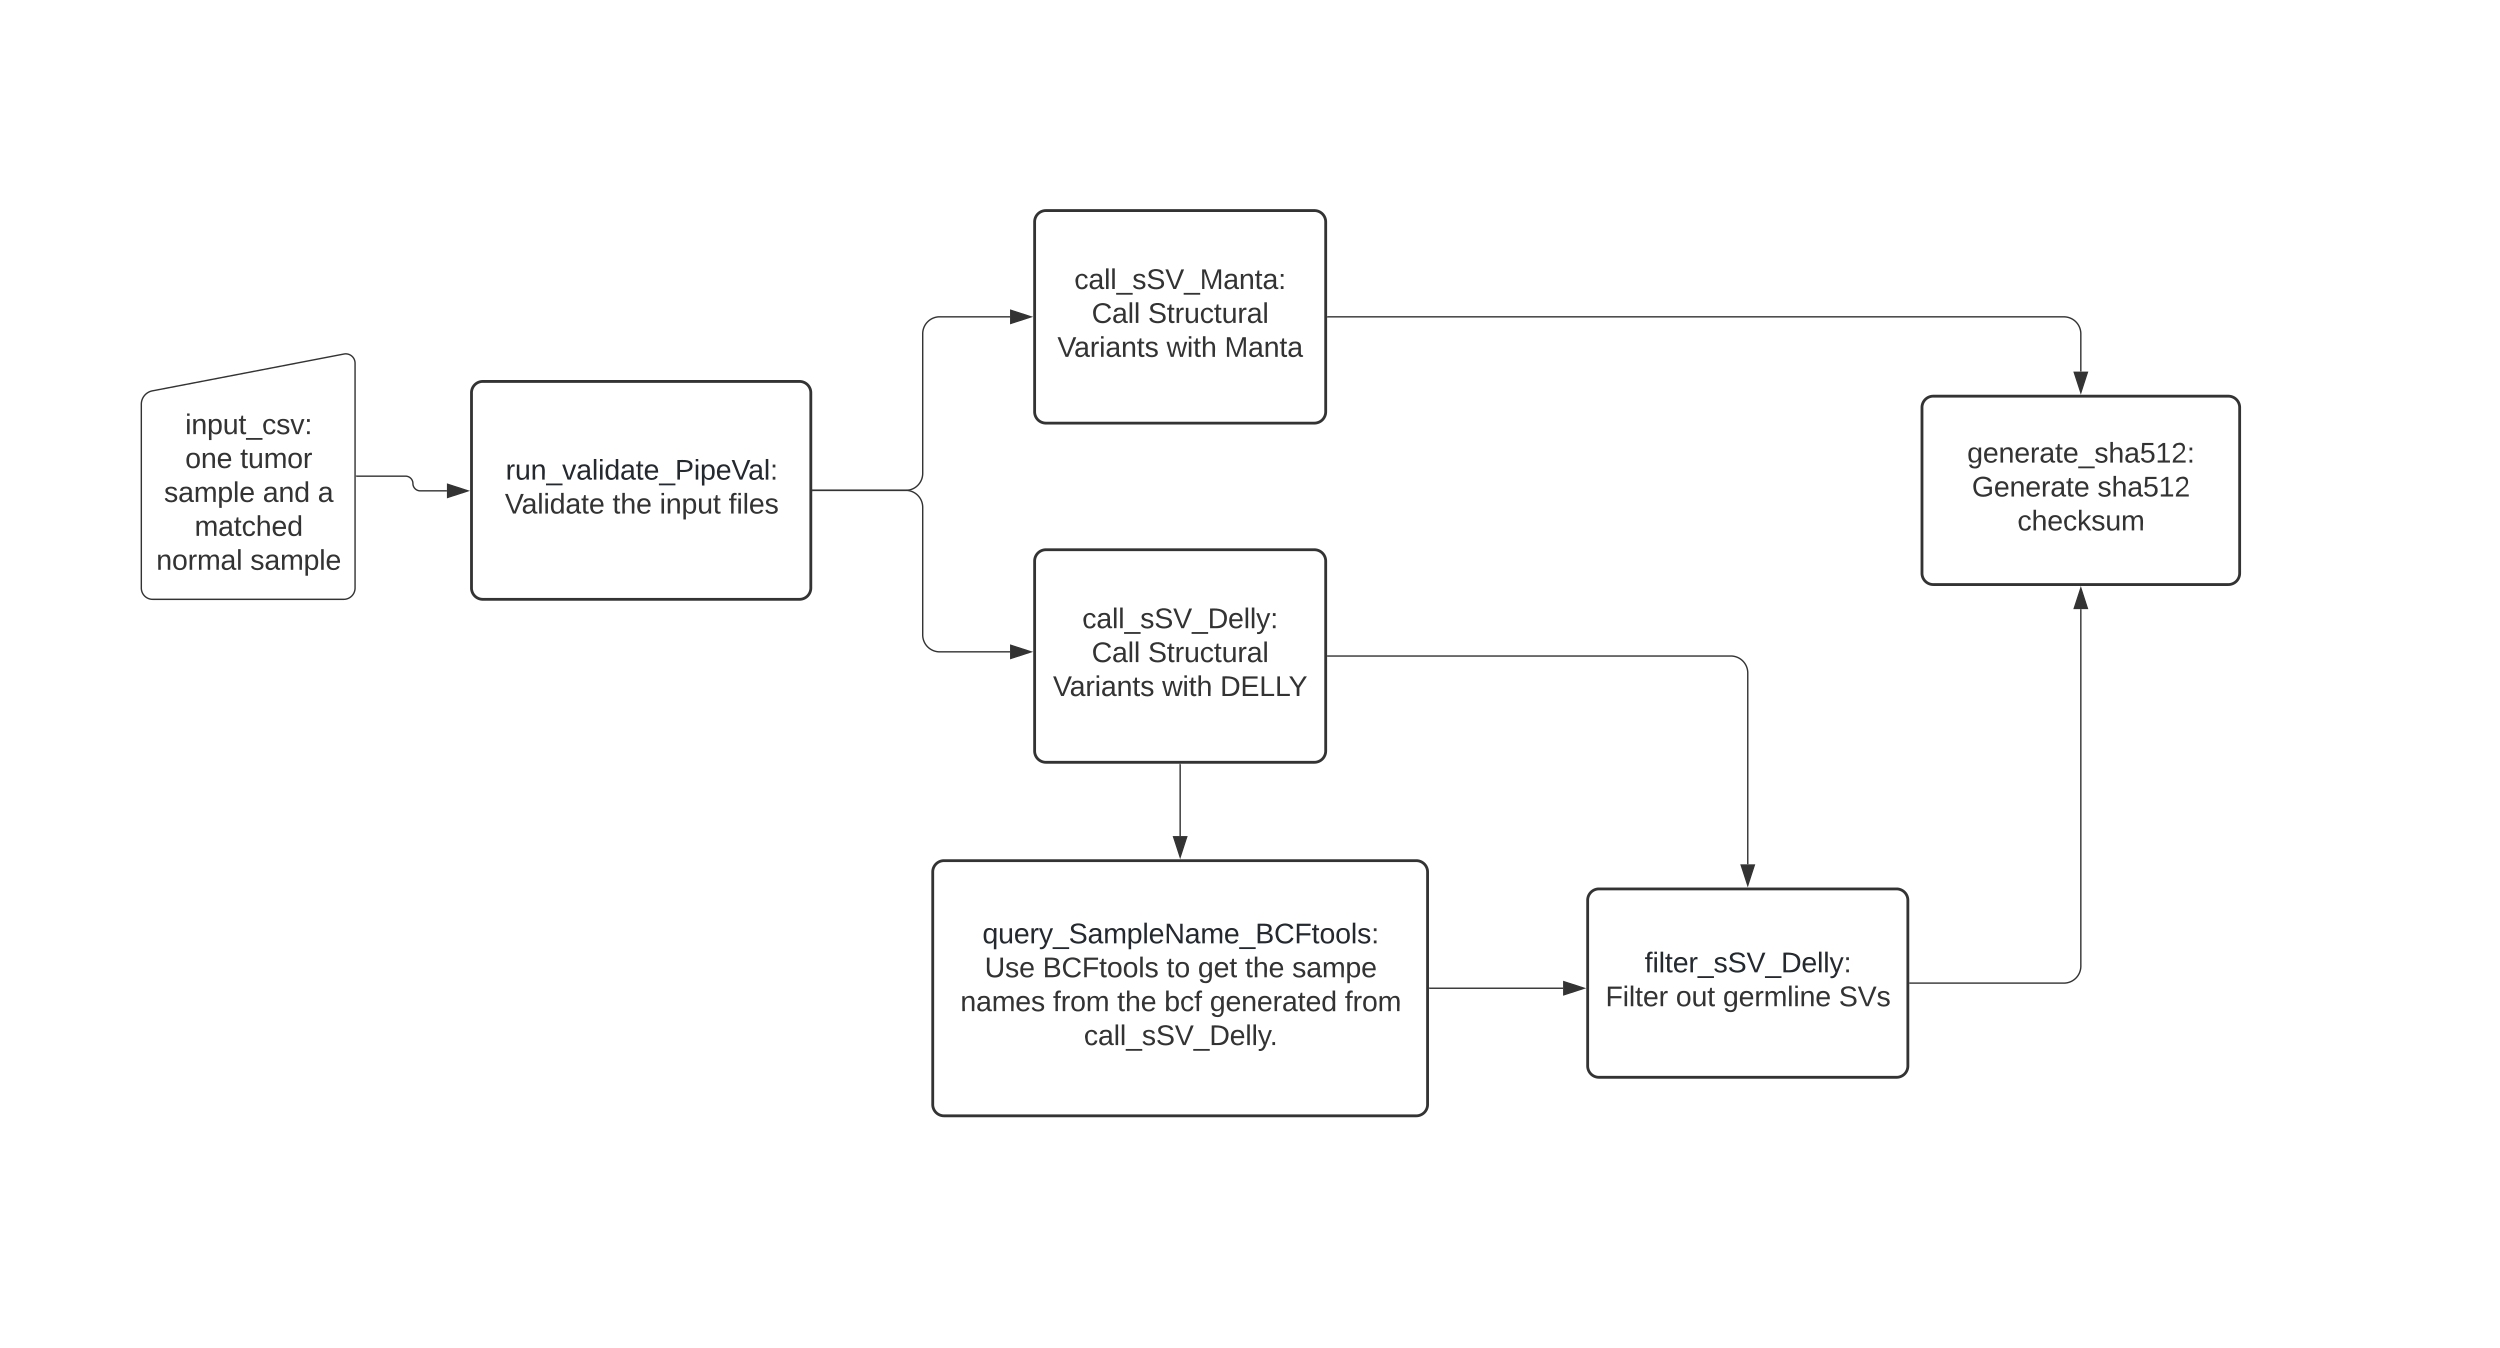 <svg xmlns="http://www.w3.org/2000/svg" xmlns:xlink="http://www.w3.org/1999/xlink" xmlns:lucid="lucid" width="1769" height="954"><g transform="translate(0 -191)" lucid:page-tab-id="0_0"><path d="M0 0h2320v1360H0z" fill="#fff"/><path d="M333.63 468.9a8 8 0 0 1 8-8h224.1a8 8 0 0 1 8 8v138.18a8 8 0 0 1-8 8h-224.1a8 8 0 0 1-8-8z" stroke="#333" stroke-width="2" fill="#fff"/><use xlink:href="#a" transform="matrix(1,0,0,1,338.625,465.885) translate(19.167 64.5)"/><use xlink:href="#b" transform="matrix(1,0,0,1,338.625,465.885) translate(18.611 88.5)"/><use xlink:href="#c" transform="matrix(1,0,0,1,338.625,465.885) translate(94.778 88.5)"/><use xlink:href="#d" transform="matrix(1,0,0,1,338.625,465.885) translate(128.111 88.5)"/><use xlink:href="#e" transform="matrix(1,0,0,1,338.625,465.885) translate(176.944 88.5)"/><path d="M732.1 588a8 8 0 0 1 8-8h189.96a8 8 0 0 1 8 8v134.4a8 8 0 0 1-8 8H740.1a8 8 0 0 1-8-8z" stroke="#333" stroke-width="2" fill="#fff"/><use xlink:href="#f" transform="matrix(1,0,0,1,737.09,585) translate(28.694 50.5)"/><use xlink:href="#g" transform="matrix(1,0,0,1,737.09,585) translate(35.389 74.5)"/><use xlink:href="#h" transform="matrix(1,0,0,1,737.09,585) translate(75.222 74.5)"/><use xlink:href="#i" transform="matrix(1,0,0,1,737.09,585) translate(7.972 98.5)"/><use xlink:href="#j" transform="matrix(1,0,0,1,737.09,585) translate(85.25 98.5)"/><use xlink:href="#k" transform="matrix(1,0,0,1,737.09,585) translate(126.25 98.5)"/><path d="M100 477.06a9.68 9.68 0 0 1 7.86-9.5l135.52-26.05a6.6 6.6 0 0 1 7.86 6.5v159.08a8 8 0 0 1-8 8H108a8 8 0 0 1-8-8z" stroke="#333" fill="#fff"/><use xlink:href="#l" transform="matrix(1,0,0,1,105,474.179) translate(26.028 24)"/><use xlink:href="#m" transform="matrix(1,0,0,1,105,474.179) translate(26.056 48)"/><use xlink:href="#n" transform="matrix(1,0,0,1,105,474.179) translate(64.944 48)"/><use xlink:href="#o" transform="matrix(1,0,0,1,105,474.179) translate(11.056 72)"/><use xlink:href="#p" transform="matrix(1,0,0,1,105,474.179) translate(80.944 72)"/><use xlink:href="#q" transform="matrix(1,0,0,1,105,474.179) translate(119.833 72)"/><use xlink:href="#r" transform="matrix(1,0,0,1,105,474.179) translate(32.694 96)"/><use xlink:href="#s" transform="matrix(1,0,0,1,105,474.179) translate(5.583 120)"/><use xlink:href="#t" transform="matrix(1,0,0,1,105,474.179) translate(72.083 120)"/><path d="M252.24 527.93h34.74a5.2 5.2 0 0 1 5.2 5.2 5.2 5.2 0 0 0 5.2 5.2h18.86" stroke="#333" fill="none"/><path d="M252.25 528.43h-.5v-1h.5z" stroke="#333" stroke-width=".05" fill="#333"/><path d="M331 538.33l-14.26 4.63v-9.27z" stroke="#333" fill="#333"/><path d="M660 808a8 8 0 0 1 8-8h334.15a8 8 0 0 1 8 8v164.56a8 8 0 0 1-8 8H668a8 8 0 0 1-8-8z" stroke="#333" stroke-width="2" fill="#fff"/><use xlink:href="#u" transform="matrix(1,0,0,1,665,805) translate(30.167 53.5)"/><use xlink:href="#v" transform="matrix(1,0,0,1,665,805) translate(31.75 77.5)"/><use xlink:href="#w" transform="matrix(1,0,0,1,665,805) translate(72.806 77.5)"/><use xlink:href="#x" transform="matrix(1,0,0,1,665,805) translate(160.417 77.5)"/><use xlink:href="#y" transform="matrix(1,0,0,1,665,805) translate(182.639 77.5)"/><use xlink:href="#c" transform="matrix(1,0,0,1,665,805) translate(215.972 77.5)"/><use xlink:href="#z" transform="matrix(1,0,0,1,665,805) translate(249.306 77.5)"/><use xlink:href="#A" transform="matrix(1,0,0,1,665,805) translate(14.556 101.5)"/><use xlink:href="#B" transform="matrix(1,0,0,1,665,805) translate(80.056 101.5)"/><use xlink:href="#c" transform="matrix(1,0,0,1,665,805) translate(125.5 101.5)"/><use xlink:href="#C" transform="matrix(1,0,0,1,665,805) translate(158.833 101.5)"/><use xlink:href="#D" transform="matrix(1,0,0,1,665,805) translate(191.056 101.5)"/><use xlink:href="#E" transform="matrix(1,0,0,1,665,805) translate(286.556 101.5)"/><use xlink:href="#F" transform="matrix(1,0,0,1,665,805) translate(101.944 125.5)"/><path d="M1123.43 828a8 8 0 0 1 8-8H1342a8 8 0 0 1 8 8v117.3a8 8 0 0 1-8 8h-210.57a8 8 0 0 1-8-8z" stroke="#333" stroke-width="2" fill="#fff"/><g><use xlink:href="#G" transform="matrix(1,0,0,1,1128.433,825) translate(35.333 54)"/><use xlink:href="#H" transform="matrix(1,0,0,1,1128.433,825) translate(7.611 78)"/><use xlink:href="#I" transform="matrix(1,0,0,1,1128.433,825) translate(57.389 78)"/><use xlink:href="#J" transform="matrix(1,0,0,1,1128.433,825) translate(90.722 78)"/><use xlink:href="#K" transform="matrix(1,0,0,1,1128.433,825) translate(172.722 78)"/></g><path d="M1360 479.33a8 8 0 0 1 8-8h208.78a8 8 0 0 1 8 8v117.3a8 8 0 0 1-8 8H1368a8 8 0 0 1-8-8z" stroke="#333" stroke-width="2" fill="#fff"/><g><use xlink:href="#L" transform="matrix(1,0,0,1,1365,476.327) translate(26.972 42)"/><use xlink:href="#M" transform="matrix(1,0,0,1,1365,476.327) translate(30.306 66)"/><use xlink:href="#N" transform="matrix(1,0,0,1,1365,476.327) translate(119.139 66)"/><use xlink:href="#O" transform="matrix(1,0,0,1,1365,476.327) translate(62.528 90)"/></g><path d="M575.23 537.98h65.68a12 12 0 0 1 12 12v90.27a12 12 0 0 0 12 12h49.8" stroke="#333" fill="none"/><path d="M575.24 538.48h-.5v-1h.5z" stroke="#333" stroke-width=".05" fill="#333"/><path d="M729.47 652.25l-14.26 4.64v-9.28z" stroke="#333" fill="#333"/><path d="M835.08 731.9v50.72" stroke="#333" fill="none"/><path d="M835.58 731.9h-1v-.5h1z" stroke="#333" stroke-width=".05" fill="#333"/><path d="M835.08 797.38l-4.64-14.26h9.27z" stroke="#333" fill="#333"/><path d="M939.56 655.2h285.16a12 12 0 0 1 12 12V802.6" stroke="#333" fill="none"/><path d="M939.57 655.7h-.5v-1h.5z" stroke="#333" stroke-width=".05" fill="#333"/><path d="M1236.72 817.38l-4.64-14.26h9.27z" stroke="#333" fill="#333"/><path d="M732.1 348a8 8 0 0 1 8-8h189.96a8 8 0 0 1 8 8v134.4a8 8 0 0 1-8 8H740.1a8 8 0 0 1-8-8z" stroke="#333" stroke-width="2" fill="#fff"/><g><use xlink:href="#P" transform="matrix(1,0,0,1,737.09,345) translate(23.083 50.5)"/><use xlink:href="#g" transform="matrix(1,0,0,1,737.09,345) translate(35.389 74.5)"/><use xlink:href="#h" transform="matrix(1,0,0,1,737.09,345) translate(75.222 74.5)"/><use xlink:href="#i" transform="matrix(1,0,0,1,737.09,345) translate(11.111 98.5)"/><use xlink:href="#j" transform="matrix(1,0,0,1,737.09,345) translate(88.389 98.5)"/><use xlink:href="#Q" transform="matrix(1,0,0,1,737.09,345) translate(129.389 98.5)"/></g><path d="M575.23 537.98h65.68a12 12 0 0 0 12-12v-98.8a12 12 0 0 1 12-12h49.8" stroke="#333" fill="none"/><path d="M575.24 538.48h-.5v-1h.5z" stroke="#333" stroke-width=".05" fill="#333"/><path d="M729.47 415.2l-14.26 4.63v-9.27z" stroke="#333" fill="#333"/><path d="M1011.65 890.28h94.4" stroke="#333" fill="none"/><path d="M1011.66 890.78h-.5v-1h.5z" stroke="#333" stroke-width=".05" fill="#333"/><path d="M1120.82 890.28l-14.27 4.63v-9.26z" stroke="#333" fill="#333"/><path d="M1351.5 886.65h108.9a12 12 0 0 0 12-12V622.02" stroke="#333" fill="none"/><path d="M1351.5 887.15h-.5v-1h.5z" stroke="#333" stroke-width=".05" fill="#333"/><path d="M1472.4 607.25l4.62 14.27h-9.27z" stroke="#333" fill="#333"/><path d="M939.56 415.2h520.83a12 12 0 0 1 12 12v26.74" stroke="#333" fill="none"/><path d="M939.57 415.7h-.5v-1h.5z" stroke="#333" stroke-width=".05" fill="#333"/><path d="M1472.4 468.7l-4.65-14.26h9.27z" stroke="#333" fill="#333"/><defs><path fill="#24292f" d="M114-163C36-179 61-72 57 0H25l-1-190h30c1 12-1 29 2 39 6-27 23-49 58-41v29" id="R"/><path fill="#24292f" d="M84 4C-5 8 30-112 23-190h32v120c0 31 7 50 39 49 72-2 45-101 50-169h31l1 190h-30c-1-10 1-25-2-33-11 22-28 36-60 37" id="S"/><path fill="#24292f" d="M117-194c89-4 53 116 60 194h-32v-121c0-31-8-49-39-48C34-167 62-67 57 0H25l-1-190h30c1 10-1 24 2 32 11-22 29-35 61-36" id="T"/><path fill="#24292f" d="M-5 72V49h209v23H-5" id="U"/><path fill="#24292f" d="M108 0H70L1-190h34L89-25l56-165h34" id="V"/><path fill="#24292f" d="M141-36C126-15 110 5 73 4 37 3 15-17 15-53c-1-64 63-63 125-63 3-35-9-54-41-54-24 1-41 7-42 31l-33-3c5-37 33-52 76-52 45 0 72 20 72 64v82c-1 20 7 32 28 27v20c-31 9-61-2-59-35zM48-53c0 20 12 33 32 33 41-3 63-29 60-74-43 2-92-5-92 41" id="W"/><path fill="#24292f" d="M24 0v-261h32V0H24" id="X"/><path fill="#24292f" d="M24-231v-30h32v30H24zM24 0v-190h32V0H24" id="Y"/><path fill="#24292f" d="M85-194c31 0 48 13 60 33l-1-100h32l1 261h-30c-2-10 0-23-3-31C134-8 116 4 85 4 32 4 16-35 15-94c0-66 23-100 70-100zm9 24c-40 0-46 34-46 75 0 40 6 74 45 74 42 0 51-32 51-76 0-42-9-74-50-73" id="Z"/><path fill="#24292f" d="M59-47c-2 24 18 29 38 22v24C64 9 27 4 27-40v-127H5v-23h24l9-43h21v43h35v23H59v120" id="aa"/><path fill="#24292f" d="M100-194c63 0 86 42 84 106H49c0 40 14 67 53 68 26 1 43-12 49-29l28 8c-11 28-37 45-77 45C44 4 14-33 15-96c1-61 26-98 85-98zm52 81c6-60-76-77-97-28-3 7-6 17-6 28h103" id="ab"/><path fill="#24292f" d="M30-248c87 1 191-15 191 75 0 78-77 80-158 76V0H30v-248zm33 125c57 0 124 11 124-50 0-59-68-47-124-48v98" id="ac"/><path fill="#24292f" d="M115-194c55 1 70 41 70 98S169 2 115 4C84 4 66-9 55-30l1 105H24l-1-265h31l2 30c10-21 28-34 59-34zm-8 174c40 0 45-34 45-75s-6-73-45-74c-42 0-51 32-51 76 0 43 10 73 51 73" id="ad"/><path fill="#24292f" d="M137 0h-34L2-248h35l83 218 83-218h36" id="ae"/><path fill="#333" d="M33-154v-36h34v36H33zM33 0v-36h34V0H33" id="af"/><g id="a"><use transform="matrix(0.056,0,0,0.056,0,0)" xlink:href="#R"/><use transform="matrix(0.056,0,0,0.056,6.611,0)" xlink:href="#S"/><use transform="matrix(0.056,0,0,0.056,17.722,0)" xlink:href="#T"/><use transform="matrix(0.056,0,0,0.056,28.833,0)" xlink:href="#U"/><use transform="matrix(0.056,0,0,0.056,39.944,0)" xlink:href="#V"/><use transform="matrix(0.056,0,0,0.056,49.944,0)" xlink:href="#W"/><use transform="matrix(0.056,0,0,0.056,61.056,0)" xlink:href="#X"/><use transform="matrix(0.056,0,0,0.056,65.444,0)" xlink:href="#Y"/><use transform="matrix(0.056,0,0,0.056,69.833,0)" xlink:href="#Z"/><use transform="matrix(0.056,0,0,0.056,80.944,0)" xlink:href="#W"/><use transform="matrix(0.056,0,0,0.056,92.056,0)" xlink:href="#aa"/><use transform="matrix(0.056,0,0,0.056,97.611,0)" xlink:href="#ab"/><use transform="matrix(0.056,0,0,0.056,108.722,0)" xlink:href="#U"/><use transform="matrix(0.056,0,0,0.056,119.833,0)" xlink:href="#ac"/><use transform="matrix(0.056,0,0,0.056,133.167,0)" xlink:href="#Y"/><use transform="matrix(0.056,0,0,0.056,137.556,0)" xlink:href="#ad"/><use transform="matrix(0.056,0,0,0.056,148.667,0)" xlink:href="#ab"/><use transform="matrix(0.056,0,0,0.056,159.778,0)" xlink:href="#ae"/><use transform="matrix(0.056,0,0,0.056,171.611,0)" xlink:href="#W"/><use transform="matrix(0.056,0,0,0.056,182.722,0)" xlink:href="#X"/><use transform="matrix(0.056,0,0,0.056,187.111,0)" xlink:href="#af"/></g><path fill="#333" d="M137 0h-34L2-248h35l83 218 83-218h36" id="ag"/><path fill="#333" d="M141-36C126-15 110 5 73 4 37 3 15-17 15-53c-1-64 63-63 125-63 3-35-9-54-41-54-24 1-41 7-42 31l-33-3c5-37 33-52 76-52 45 0 72 20 72 64v82c-1 20 7 32 28 27v20c-31 9-61-2-59-35zM48-53c0 20 12 33 32 33 41-3 63-29 60-74-43 2-92-5-92 41" id="ah"/><path fill="#333" d="M24 0v-261h32V0H24" id="ai"/><path fill="#333" d="M24-231v-30h32v30H24zM24 0v-190h32V0H24" id="aj"/><path fill="#333" d="M85-194c31 0 48 13 60 33l-1-100h32l1 261h-30c-2-10 0-23-3-31C134-8 116 4 85 4 32 4 16-35 15-94c0-66 23-100 70-100zm9 24c-40 0-46 34-46 75 0 40 6 74 45 74 42 0 51-32 51-76 0-42-9-74-50-73" id="ak"/><path fill="#333" d="M59-47c-2 24 18 29 38 22v24C64 9 27 4 27-40v-127H5v-23h24l9-43h21v43h35v23H59v120" id="al"/><path fill="#333" d="M100-194c63 0 86 42 84 106H49c0 40 14 67 53 68 26 1 43-12 49-29l28 8c-11 28-37 45-77 45C44 4 14-33 15-96c1-61 26-98 85-98zm52 81c6-60-76-77-97-28-3 7-6 17-6 28h103" id="am"/><g id="b"><use transform="matrix(0.056,0,0,0.056,0,0)" xlink:href="#ag"/><use transform="matrix(0.056,0,0,0.056,11.833,0)" xlink:href="#ah"/><use transform="matrix(0.056,0,0,0.056,22.944,0)" xlink:href="#ai"/><use transform="matrix(0.056,0,0,0.056,27.333,0)" xlink:href="#aj"/><use transform="matrix(0.056,0,0,0.056,31.722,0)" xlink:href="#ak"/><use transform="matrix(0.056,0,0,0.056,42.833,0)" xlink:href="#ah"/><use transform="matrix(0.056,0,0,0.056,53.944,0)" xlink:href="#al"/><use transform="matrix(0.056,0,0,0.056,59.5,0)" xlink:href="#am"/></g><path fill="#333" d="M106-169C34-169 62-67 57 0H25v-261h32l-1 103c12-21 28-36 61-36 89 0 53 116 60 194h-32v-121c2-32-8-49-39-48" id="an"/><g id="c"><use transform="matrix(0.056,0,0,0.056,0,0)" xlink:href="#al"/><use transform="matrix(0.056,0,0,0.056,5.556,0)" xlink:href="#an"/><use transform="matrix(0.056,0,0,0.056,16.667,0)" xlink:href="#am"/></g><path fill="#333" d="M117-194c89-4 53 116 60 194h-32v-121c0-31-8-49-39-48C34-167 62-67 57 0H25l-1-190h30c1 10-1 24 2 32 11-22 29-35 61-36" id="ao"/><path fill="#333" d="M115-194c55 1 70 41 70 98S169 2 115 4C84 4 66-9 55-30l1 105H24l-1-265h31l2 30c10-21 28-34 59-34zm-8 174c40 0 45-34 45-75s-6-73-45-74c-42 0-51 32-51 76 0 43 10 73 51 73" id="ap"/><path fill="#333" d="M84 4C-5 8 30-112 23-190h32v120c0 31 7 50 39 49 72-2 45-101 50-169h31l1 190h-30c-1-10 1-25-2-33-11 22-28 36-60 37" id="aq"/><g id="d"><use transform="matrix(0.056,0,0,0.056,0,0)" xlink:href="#aj"/><use transform="matrix(0.056,0,0,0.056,4.389,0)" xlink:href="#ao"/><use transform="matrix(0.056,0,0,0.056,15.5,0)" xlink:href="#ap"/><use transform="matrix(0.056,0,0,0.056,26.611,0)" xlink:href="#aq"/><use transform="matrix(0.056,0,0,0.056,37.722,0)" xlink:href="#al"/></g><path fill="#333" d="M101-234c-31-9-42 10-38 44h38v23H63V0H32v-167H5v-23h27c-7-52 17-82 69-68v24" id="ar"/><path fill="#333" d="M135-143c-3-34-86-38-87 0 15 53 115 12 119 90S17 21 10-45l28-5c4 36 97 45 98 0-10-56-113-15-118-90-4-57 82-63 122-42 12 7 21 19 24 35" id="as"/><g id="e"><use transform="matrix(0.056,0,0,0.056,0,0)" xlink:href="#ar"/><use transform="matrix(0.056,0,0,0.056,5.556,0)" xlink:href="#aj"/><use transform="matrix(0.056,0,0,0.056,9.944,0)" xlink:href="#ai"/><use transform="matrix(0.056,0,0,0.056,14.333,0)" xlink:href="#am"/><use transform="matrix(0.056,0,0,0.056,25.444,0)" xlink:href="#as"/></g><path fill="#333" d="M96-169c-40 0-48 33-48 73s9 75 48 75c24 0 41-14 43-38l32 2c-6 37-31 61-74 61-59 0-76-41-82-99-10-93 101-131 147-64 4 7 5 14 7 22l-32 3c-4-21-16-35-41-35" id="at"/><path fill="#333" d="M-5 72V49h209v23H-5" id="au"/><path fill="#333" d="M185-189c-5-48-123-54-124 2 14 75 158 14 163 119 3 78-121 87-175 55-17-10-28-26-33-46l33-7c5 56 141 63 141-1 0-78-155-14-162-118-5-82 145-84 179-34 5 7 8 16 11 25" id="av"/><path fill="#333" d="M30-248c118-7 216 8 213 122C240-48 200 0 122 0H30v-248zM63-27c89 8 146-16 146-99s-60-101-146-95v194" id="aw"/><path fill="#333" d="M179-190L93 31C79 59 56 82 12 73V49c39 6 53-20 64-50L1-190h34L92-34l54-156h33" id="ax"/><g id="f"><use transform="matrix(0.056,0,0,0.056,0,0)" xlink:href="#at"/><use transform="matrix(0.056,0,0,0.056,10,0)" xlink:href="#ah"/><use transform="matrix(0.056,0,0,0.056,21.111,0)" xlink:href="#ai"/><use transform="matrix(0.056,0,0,0.056,25.5,0)" xlink:href="#ai"/><use transform="matrix(0.056,0,0,0.056,29.889,0)" xlink:href="#au"/><use transform="matrix(0.056,0,0,0.056,41,0)" xlink:href="#as"/><use transform="matrix(0.056,0,0,0.056,51,0)" xlink:href="#av"/><use transform="matrix(0.056,0,0,0.056,64.333,0)" xlink:href="#ag"/><use transform="matrix(0.056,0,0,0.056,77.667,0)" xlink:href="#au"/><use transform="matrix(0.056,0,0,0.056,88.778,0)" xlink:href="#aw"/><use transform="matrix(0.056,0,0,0.056,103.167,0)" xlink:href="#am"/><use transform="matrix(0.056,0,0,0.056,114.278,0)" xlink:href="#ai"/><use transform="matrix(0.056,0,0,0.056,118.667,0)" xlink:href="#ai"/><use transform="matrix(0.056,0,0,0.056,123.056,0)" xlink:href="#ax"/><use transform="matrix(0.056,0,0,0.056,133.056,0)" xlink:href="#af"/></g><path fill="#333" d="M212-179c-10-28-35-45-73-45-59 0-87 40-87 99 0 60 29 101 89 101 43 0 62-24 78-52l27 14C228-24 195 4 139 4 59 4 22-46 18-125c-6-104 99-153 187-111 19 9 31 26 39 46" id="ay"/><g id="g"><use transform="matrix(0.056,0,0,0.056,0,0)" xlink:href="#ay"/><use transform="matrix(0.056,0,0,0.056,14.389,0)" xlink:href="#ah"/><use transform="matrix(0.056,0,0,0.056,25.5,0)" xlink:href="#ai"/><use transform="matrix(0.056,0,0,0.056,29.889,0)" xlink:href="#ai"/></g><path fill="#333" d="M114-163C36-179 61-72 57 0H25l-1-190h30c1 12-1 29 2 39 6-27 23-49 58-41v29" id="az"/><g id="h"><use transform="matrix(0.056,0,0,0.056,0,0)" xlink:href="#av"/><use transform="matrix(0.056,0,0,0.056,13.333,0)" xlink:href="#al"/><use transform="matrix(0.056,0,0,0.056,18.889,0)" xlink:href="#az"/><use transform="matrix(0.056,0,0,0.056,25.5,0)" xlink:href="#aq"/><use transform="matrix(0.056,0,0,0.056,36.611,0)" xlink:href="#at"/><use transform="matrix(0.056,0,0,0.056,46.611,0)" xlink:href="#al"/><use transform="matrix(0.056,0,0,0.056,52.167,0)" xlink:href="#aq"/><use transform="matrix(0.056,0,0,0.056,63.278,0)" xlink:href="#az"/><use transform="matrix(0.056,0,0,0.056,69.889,0)" xlink:href="#ah"/><use transform="matrix(0.056,0,0,0.056,81,0)" xlink:href="#ai"/></g><g id="i"><use transform="matrix(0.056,0,0,0.056,0,0)" xlink:href="#ag"/><use transform="matrix(0.056,0,0,0.056,11.833,0)" xlink:href="#ah"/><use transform="matrix(0.056,0,0,0.056,22.944,0)" xlink:href="#az"/><use transform="matrix(0.056,0,0,0.056,29.556,0)" xlink:href="#aj"/><use transform="matrix(0.056,0,0,0.056,33.944,0)" xlink:href="#ah"/><use transform="matrix(0.056,0,0,0.056,45.056,0)" xlink:href="#ao"/><use transform="matrix(0.056,0,0,0.056,56.167,0)" xlink:href="#al"/><use transform="matrix(0.056,0,0,0.056,61.722,0)" xlink:href="#as"/></g><path fill="#333" d="M206 0h-36l-40-164L89 0H53L-1-190h32L70-26l43-164h34l41 164 42-164h31" id="aA"/><g id="j"><use transform="matrix(0.056,0,0,0.056,0,0)" xlink:href="#aA"/><use transform="matrix(0.056,0,0,0.056,14.389,0)" xlink:href="#aj"/><use transform="matrix(0.056,0,0,0.056,18.778,0)" xlink:href="#al"/><use transform="matrix(0.056,0,0,0.056,24.333,0)" xlink:href="#an"/></g><path fill="#333" d="M30 0v-248h187v28H63v79h144v27H63v87h162V0H30" id="aB"/><path fill="#333" d="M30 0v-248h33v221h125V0H30" id="aC"/><path fill="#333" d="M137-103V0h-34v-103L8-248h37l75 118 75-118h37" id="aD"/><g id="k"><use transform="matrix(0.056,0,0,0.056,0,0)" xlink:href="#aw"/><use transform="matrix(0.056,0,0,0.056,14.389,0)" xlink:href="#aB"/><use transform="matrix(0.056,0,0,0.056,27.722,0)" xlink:href="#aC"/><use transform="matrix(0.056,0,0,0.056,38.833,0)" xlink:href="#aC"/><use transform="matrix(0.056,0,0,0.056,48.444,0)" xlink:href="#aD"/></g><path fill="#333" d="M108 0H70L1-190h34L89-25l56-165h34" id="aE"/><g id="l"><use transform="matrix(0.056,0,0,0.056,0,0)" xlink:href="#aj"/><use transform="matrix(0.056,0,0,0.056,4.389,0)" xlink:href="#ao"/><use transform="matrix(0.056,0,0,0.056,15.5,0)" xlink:href="#ap"/><use transform="matrix(0.056,0,0,0.056,26.611,0)" xlink:href="#aq"/><use transform="matrix(0.056,0,0,0.056,37.722,0)" xlink:href="#al"/><use transform="matrix(0.056,0,0,0.056,43.278,0)" xlink:href="#au"/><use transform="matrix(0.056,0,0,0.056,54.389,0)" xlink:href="#at"/><use transform="matrix(0.056,0,0,0.056,64.389,0)" xlink:href="#as"/><use transform="matrix(0.056,0,0,0.056,74.389,0)" xlink:href="#aE"/><use transform="matrix(0.056,0,0,0.056,84.389,0)" xlink:href="#af"/></g><path fill="#333" d="M100-194c62-1 85 37 85 99 1 63-27 99-86 99S16-35 15-95c0-66 28-99 85-99zM99-20c44 1 53-31 53-75 0-43-8-75-51-75s-53 32-53 75 10 74 51 75" id="aF"/><g id="m"><use transform="matrix(0.056,0,0,0.056,0,0)" xlink:href="#aF"/><use transform="matrix(0.056,0,0,0.056,11.111,0)" xlink:href="#ao"/><use transform="matrix(0.056,0,0,0.056,22.222,0)" xlink:href="#am"/></g><path fill="#333" d="M210-169c-67 3-38 105-44 169h-31v-121c0-29-5-50-35-48C34-165 62-65 56 0H25l-1-190h30c1 10-1 24 2 32 10-44 99-50 107 0 11-21 27-35 58-36 85-2 47 119 55 194h-31v-121c0-29-5-49-35-48" id="aG"/><g id="n"><use transform="matrix(0.056,0,0,0.056,0,0)" xlink:href="#al"/><use transform="matrix(0.056,0,0,0.056,5.556,0)" xlink:href="#aq"/><use transform="matrix(0.056,0,0,0.056,16.667,0)" xlink:href="#aG"/><use transform="matrix(0.056,0,0,0.056,33.278,0)" xlink:href="#aF"/><use transform="matrix(0.056,0,0,0.056,44.389,0)" xlink:href="#az"/></g><g id="o"><use transform="matrix(0.056,0,0,0.056,0,0)" xlink:href="#as"/><use transform="matrix(0.056,0,0,0.056,10,0)" xlink:href="#ah"/><use transform="matrix(0.056,0,0,0.056,21.111,0)" xlink:href="#aG"/><use transform="matrix(0.056,0,0,0.056,37.722,0)" xlink:href="#ap"/><use transform="matrix(0.056,0,0,0.056,48.833,0)" xlink:href="#ai"/><use transform="matrix(0.056,0,0,0.056,53.222,0)" xlink:href="#am"/></g><g id="p"><use transform="matrix(0.056,0,0,0.056,0,0)" xlink:href="#ah"/><use transform="matrix(0.056,0,0,0.056,11.111,0)" xlink:href="#ao"/><use transform="matrix(0.056,0,0,0.056,22.222,0)" xlink:href="#ak"/></g><use transform="matrix(0.056,0,0,0.056,0,0)" xlink:href="#ah" id="q"/><g id="r"><use transform="matrix(0.056,0,0,0.056,0,0)" xlink:href="#aG"/><use transform="matrix(0.056,0,0,0.056,16.611,0)" xlink:href="#ah"/><use transform="matrix(0.056,0,0,0.056,27.722,0)" xlink:href="#al"/><use transform="matrix(0.056,0,0,0.056,33.278,0)" xlink:href="#at"/><use transform="matrix(0.056,0,0,0.056,43.278,0)" xlink:href="#an"/><use transform="matrix(0.056,0,0,0.056,54.389,0)" xlink:href="#am"/><use transform="matrix(0.056,0,0,0.056,65.5,0)" xlink:href="#ak"/></g><g id="s"><use transform="matrix(0.056,0,0,0.056,0,0)" xlink:href="#ao"/><use transform="matrix(0.056,0,0,0.056,11.111,0)" xlink:href="#aF"/><use transform="matrix(0.056,0,0,0.056,22.222,0)" xlink:href="#az"/><use transform="matrix(0.056,0,0,0.056,28.833,0)" xlink:href="#aG"/><use transform="matrix(0.056,0,0,0.056,45.444,0)" xlink:href="#ah"/><use transform="matrix(0.056,0,0,0.056,56.556,0)" xlink:href="#ai"/></g><g id="t"><use transform="matrix(0.056,0,0,0.056,0,0)" xlink:href="#as"/><use transform="matrix(0.056,0,0,0.056,10,0)" xlink:href="#ah"/><use transform="matrix(0.056,0,0,0.056,21.111,0)" xlink:href="#aG"/><use transform="matrix(0.056,0,0,0.056,37.722,0)" xlink:href="#ap"/><use transform="matrix(0.056,0,0,0.056,48.833,0)" xlink:href="#ai"/><use transform="matrix(0.056,0,0,0.056,53.222,0)" xlink:href="#am"/></g><path fill="#24292f" d="M145-31C134-9 116 4 85 4 32 4 16-35 15-94c0-59 17-99 70-100 32-1 48 14 60 33 0-11-1-24 2-32h30l-1 268h-32zM93-21c41 0 51-33 51-76s-8-73-50-73c-40 0-46 35-46 75s5 74 45 74" id="aH"/><path fill="#24292f" d="M179-190L93 31C79 59 56 82 12 73V49c39 6 53-20 64-50L1-190h34L92-34l54-156h33" id="aI"/><path fill="#24292f" d="M185-189c-5-48-123-54-124 2 14 75 158 14 163 119 3 78-121 87-175 55-17-10-28-26-33-46l33-7c5 56 141 63 141-1 0-78-155-14-162-118-5-82 145-84 179-34 5 7 8 16 11 25" id="aJ"/><path fill="#24292f" d="M210-169c-67 3-38 105-44 169h-31v-121c0-29-5-50-35-48C34-165 62-65 56 0H25l-1-190h30c1 10-1 24 2 32 10-44 99-50 107 0 11-21 27-35 58-36 85-2 47 119 55 194h-31v-121c0-29-5-49-35-48" id="aK"/><path fill="#24292f" d="M190 0L58-211 59 0H30v-248h39L202-35l-2-213h31V0h-41" id="aL"/><path fill="#24292f" d="M160-131c35 5 61 23 61 61C221 17 115-2 30 0v-248c76 3 177-17 177 60 0 33-19 50-47 57zm-97-11c50-1 110 9 110-42 0-47-63-36-110-37v79zm0 115c55-2 124 14 124-45 0-56-70-42-124-44v89" id="aM"/><path fill="#24292f" d="M212-179c-10-28-35-45-73-45-59 0-87 40-87 99 0 60 29 101 89 101 43 0 62-24 78-52l27 14C228-24 195 4 139 4 59 4 22-46 18-125c-6-104 99-153 187-111 19 9 31 26 39 46" id="aN"/><path fill="#24292f" d="M63-220v92h138v28H63V0H30v-248h175v28H63" id="aO"/><path fill="#24292f" d="M100-194c62-1 85 37 85 99 1 63-27 99-86 99S16-35 15-95c0-66 28-99 85-99zM99-20c44 1 53-31 53-75 0-43-8-75-51-75s-53 32-53 75 10 74 51 75" id="aP"/><path fill="#24292f" d="M135-143c-3-34-86-38-87 0 15 53 115 12 119 90S17 21 10-45l28-5c4 36 97 45 98 0-10-56-113-15-118-90-4-57 82-63 122-42 12 7 21 19 24 35" id="aQ"/><g id="u"><use transform="matrix(0.056,0,0,0.056,0,0)" xlink:href="#aH"/><use transform="matrix(0.056,0,0,0.056,11.111,0)" xlink:href="#S"/><use transform="matrix(0.056,0,0,0.056,22.222,0)" xlink:href="#ab"/><use transform="matrix(0.056,0,0,0.056,33.333,0)" xlink:href="#R"/><use transform="matrix(0.056,0,0,0.056,39.944,0)" xlink:href="#aI"/><use transform="matrix(0.056,0,0,0.056,49.944,0)" xlink:href="#U"/><use transform="matrix(0.056,0,0,0.056,61.056,0)" xlink:href="#aJ"/><use transform="matrix(0.056,0,0,0.056,74.389,0)" xlink:href="#W"/><use transform="matrix(0.056,0,0,0.056,85.5,0)" xlink:href="#aK"/><use transform="matrix(0.056,0,0,0.056,102.111,0)" xlink:href="#ad"/><use transform="matrix(0.056,0,0,0.056,113.222,0)" xlink:href="#X"/><use transform="matrix(0.056,0,0,0.056,117.611,0)" xlink:href="#ab"/><use transform="matrix(0.056,0,0,0.056,128.722,0)" xlink:href="#aL"/><use transform="matrix(0.056,0,0,0.056,143.111,0)" xlink:href="#W"/><use transform="matrix(0.056,0,0,0.056,154.222,0)" xlink:href="#aK"/><use transform="matrix(0.056,0,0,0.056,170.833,0)" xlink:href="#ab"/><use transform="matrix(0.056,0,0,0.056,181.944,0)" xlink:href="#U"/><use transform="matrix(0.056,0,0,0.056,193.056,0)" xlink:href="#aM"/><use transform="matrix(0.056,0,0,0.056,206.389,0)" xlink:href="#aN"/><use transform="matrix(0.056,0,0,0.056,220.778,0)" xlink:href="#aO"/><use transform="matrix(0.056,0,0,0.056,232.944,0)" xlink:href="#aa"/><use transform="matrix(0.056,0,0,0.056,238.5,0)" xlink:href="#aP"/><use transform="matrix(0.056,0,0,0.056,249.611,0)" xlink:href="#aP"/><use transform="matrix(0.056,0,0,0.056,260.722,0)" xlink:href="#X"/><use transform="matrix(0.056,0,0,0.056,265.111,0)" xlink:href="#aQ"/><use transform="matrix(0.056,0,0,0.056,275.111,0)" xlink:href="#af"/></g><path fill="#333" d="M232-93c-1 65-40 97-104 97C67 4 28-28 28-90v-158h33c8 89-33 224 67 224 102 0 64-133 71-224h33v155" id="aR"/><g id="v"><use transform="matrix(0.056,0,0,0.056,0,0)" xlink:href="#aR"/><use transform="matrix(0.056,0,0,0.056,14.389,0)" xlink:href="#as"/><use transform="matrix(0.056,0,0,0.056,24.389,0)" xlink:href="#am"/></g><path fill="#333" d="M160-131c35 5 61 23 61 61C221 17 115-2 30 0v-248c76 3 177-17 177 60 0 33-19 50-47 57zm-97-11c50-1 110 9 110-42 0-47-63-36-110-37v79zm0 115c55-2 124 14 124-45 0-56-70-42-124-44v89" id="aS"/><path fill="#333" d="M63-220v92h138v28H63V0H30v-248h175v28H63" id="aT"/><g id="w"><use transform="matrix(0.056,0,0,0.056,0,0)" xlink:href="#aS"/><use transform="matrix(0.056,0,0,0.056,13.333,0)" xlink:href="#ay"/><use transform="matrix(0.056,0,0,0.056,27.722,0)" xlink:href="#aT"/><use transform="matrix(0.056,0,0,0.056,39.889,0)" xlink:href="#al"/><use transform="matrix(0.056,0,0,0.056,45.444,0)" xlink:href="#aF"/><use transform="matrix(0.056,0,0,0.056,56.556,0)" xlink:href="#aF"/><use transform="matrix(0.056,0,0,0.056,67.667,0)" xlink:href="#ai"/><use transform="matrix(0.056,0,0,0.056,72.056,0)" xlink:href="#as"/></g><g id="x"><use transform="matrix(0.056,0,0,0.056,0,0)" xlink:href="#al"/><use transform="matrix(0.056,0,0,0.056,5.556,0)" xlink:href="#aF"/></g><path fill="#333" d="M177-190C167-65 218 103 67 71c-23-6-38-20-44-43l32-5c15 47 100 32 89-28v-30C133-14 115 1 83 1 29 1 15-40 15-95c0-56 16-97 71-98 29-1 48 16 59 35 1-10 0-23 2-32h30zM94-22c36 0 50-32 50-73 0-42-14-75-50-75-39 0-46 34-46 75s6 73 46 73" id="aU"/><g id="y"><use transform="matrix(0.056,0,0,0.056,0,0)" xlink:href="#aU"/><use transform="matrix(0.056,0,0,0.056,11.111,0)" xlink:href="#am"/><use transform="matrix(0.056,0,0,0.056,22.222,0)" xlink:href="#al"/></g><g id="z"><use transform="matrix(0.056,0,0,0.056,0,0)" xlink:href="#as"/><use transform="matrix(0.056,0,0,0.056,10,0)" xlink:href="#ah"/><use transform="matrix(0.056,0,0,0.056,21.111,0)" xlink:href="#aG"/><use transform="matrix(0.056,0,0,0.056,37.722,0)" xlink:href="#ap"/><use transform="matrix(0.056,0,0,0.056,48.833,0)" xlink:href="#am"/></g><g id="A"><use transform="matrix(0.056,0,0,0.056,0,0)" xlink:href="#ao"/><use transform="matrix(0.056,0,0,0.056,11.111,0)" xlink:href="#ah"/><use transform="matrix(0.056,0,0,0.056,22.222,0)" xlink:href="#aG"/><use transform="matrix(0.056,0,0,0.056,38.833,0)" xlink:href="#am"/><use transform="matrix(0.056,0,0,0.056,49.944,0)" xlink:href="#as"/></g><g id="B"><use transform="matrix(0.056,0,0,0.056,0,0)" xlink:href="#ar"/><use transform="matrix(0.056,0,0,0.056,5.556,0)" xlink:href="#az"/><use transform="matrix(0.056,0,0,0.056,12.167,0)" xlink:href="#aF"/><use transform="matrix(0.056,0,0,0.056,23.278,0)" xlink:href="#aG"/></g><path fill="#333" d="M115-194c53 0 69 39 70 98 0 66-23 100-70 100C84 3 66-7 56-30L54 0H23l1-261h32v101c10-23 28-34 59-34zm-8 174c40 0 45-34 45-75 0-40-5-75-45-74-42 0-51 32-51 76 0 43 10 73 51 73" id="aV"/><g id="C"><use transform="matrix(0.056,0,0,0.056,0,0)" xlink:href="#aV"/><use transform="matrix(0.056,0,0,0.056,11.111,0)" xlink:href="#at"/><use transform="matrix(0.056,0,0,0.056,21.111,0)" xlink:href="#ar"/></g><g id="D"><use transform="matrix(0.056,0,0,0.056,0,0)" xlink:href="#aU"/><use transform="matrix(0.056,0,0,0.056,11.111,0)" xlink:href="#am"/><use transform="matrix(0.056,0,0,0.056,22.222,0)" xlink:href="#ao"/><use transform="matrix(0.056,0,0,0.056,33.333,0)" xlink:href="#am"/><use transform="matrix(0.056,0,0,0.056,44.444,0)" xlink:href="#az"/><use transform="matrix(0.056,0,0,0.056,51.056,0)" xlink:href="#ah"/><use transform="matrix(0.056,0,0,0.056,62.167,0)" xlink:href="#al"/><use transform="matrix(0.056,0,0,0.056,67.722,0)" xlink:href="#am"/><use transform="matrix(0.056,0,0,0.056,78.833,0)" xlink:href="#ak"/></g><g id="E"><use transform="matrix(0.056,0,0,0.056,0,0)" xlink:href="#ar"/><use transform="matrix(0.056,0,0,0.056,5.556,0)" xlink:href="#az"/><use transform="matrix(0.056,0,0,0.056,12.167,0)" xlink:href="#aF"/><use transform="matrix(0.056,0,0,0.056,23.278,0)" xlink:href="#aG"/></g><path fill="#333" d="M33 0v-38h34V0H33" id="aW"/><g id="F"><use transform="matrix(0.056,0,0,0.056,0,0)" xlink:href="#at"/><use transform="matrix(0.056,0,0,0.056,10,0)" xlink:href="#ah"/><use transform="matrix(0.056,0,0,0.056,21.111,0)" xlink:href="#ai"/><use transform="matrix(0.056,0,0,0.056,25.5,0)" xlink:href="#ai"/><use transform="matrix(0.056,0,0,0.056,29.889,0)" xlink:href="#au"/><use transform="matrix(0.056,0,0,0.056,41,0)" xlink:href="#as"/><use transform="matrix(0.056,0,0,0.056,51,0)" xlink:href="#av"/><use transform="matrix(0.056,0,0,0.056,64.333,0)" xlink:href="#ag"/><use transform="matrix(0.056,0,0,0.056,77.667,0)" xlink:href="#au"/><use transform="matrix(0.056,0,0,0.056,88.778,0)" xlink:href="#aw"/><use transform="matrix(0.056,0,0,0.056,103.167,0)" xlink:href="#am"/><use transform="matrix(0.056,0,0,0.056,114.278,0)" xlink:href="#ai"/><use transform="matrix(0.056,0,0,0.056,118.667,0)" xlink:href="#ai"/><use transform="matrix(0.056,0,0,0.056,123.056,0)" xlink:href="#ax"/><use transform="matrix(0.056,0,0,0.056,131.556,0)" xlink:href="#aW"/></g><path fill="#24292f" d="M101-234c-31-9-42 10-38 44h38v23H63V0H32v-167H5v-23h27c-7-52 17-82 69-68v24" id="aX"/><path fill="#24292f" d="M30-248c118-7 216 8 213 122C240-48 200 0 122 0H30v-248zM63-27c89 8 146-16 146-99s-60-101-146-95v194" id="aY"/><g id="G"><use transform="matrix(0.056,0,0,0.056,0,0)" xlink:href="#aX"/><use transform="matrix(0.056,0,0,0.056,5.556,0)" xlink:href="#Y"/><use transform="matrix(0.056,0,0,0.056,9.944,0)" xlink:href="#X"/><use transform="matrix(0.056,0,0,0.056,14.333,0)" xlink:href="#aa"/><use transform="matrix(0.056,0,0,0.056,19.889,0)" xlink:href="#ab"/><use transform="matrix(0.056,0,0,0.056,31,0)" xlink:href="#R"/><use transform="matrix(0.056,0,0,0.056,37.611,0)" xlink:href="#U"/><use transform="matrix(0.056,0,0,0.056,48.722,0)" xlink:href="#aQ"/><use transform="matrix(0.056,0,0,0.056,58.722,0)" xlink:href="#aJ"/><use transform="matrix(0.056,0,0,0.056,72.056,0)" xlink:href="#ae"/><use transform="matrix(0.056,0,0,0.056,85.389,0)" xlink:href="#U"/><use transform="matrix(0.056,0,0,0.056,96.5,0)" xlink:href="#aY"/><use transform="matrix(0.056,0,0,0.056,110.889,0)" xlink:href="#ab"/><use transform="matrix(0.056,0,0,0.056,122,0)" xlink:href="#X"/><use transform="matrix(0.056,0,0,0.056,126.389,0)" xlink:href="#X"/><use transform="matrix(0.056,0,0,0.056,130.778,0)" xlink:href="#aI"/><use transform="matrix(0.056,0,0,0.056,140.778,0)" xlink:href="#af"/></g><g id="H"><use transform="matrix(0.056,0,0,0.056,0,0)" xlink:href="#aT"/><use transform="matrix(0.056,0,0,0.056,12.167,0)" xlink:href="#aj"/><use transform="matrix(0.056,0,0,0.056,16.556,0)" xlink:href="#ai"/><use transform="matrix(0.056,0,0,0.056,20.944,0)" xlink:href="#al"/><use transform="matrix(0.056,0,0,0.056,26.5,0)" xlink:href="#am"/><use transform="matrix(0.056,0,0,0.056,37.611,0)" xlink:href="#az"/></g><g id="I"><use transform="matrix(0.056,0,0,0.056,0,0)" xlink:href="#aF"/><use transform="matrix(0.056,0,0,0.056,11.111,0)" xlink:href="#aq"/><use transform="matrix(0.056,0,0,0.056,22.222,0)" xlink:href="#al"/></g><g id="J"><use transform="matrix(0.056,0,0,0.056,0,0)" xlink:href="#aU"/><use transform="matrix(0.056,0,0,0.056,11.111,0)" xlink:href="#am"/><use transform="matrix(0.056,0,0,0.056,22.222,0)" xlink:href="#az"/><use transform="matrix(0.056,0,0,0.056,28.833,0)" xlink:href="#aG"/><use transform="matrix(0.056,0,0,0.056,45.444,0)" xlink:href="#ai"/><use transform="matrix(0.056,0,0,0.056,49.833,0)" xlink:href="#aj"/><use transform="matrix(0.056,0,0,0.056,54.222,0)" xlink:href="#ao"/><use transform="matrix(0.056,0,0,0.056,65.333,0)" xlink:href="#am"/></g><g id="K"><use transform="matrix(0.056,0,0,0.056,0,0)" xlink:href="#av"/><use transform="matrix(0.056,0,0,0.056,13.333,0)" xlink:href="#ag"/><use transform="matrix(0.056,0,0,0.056,26.667,0)" xlink:href="#as"/></g><path fill="#333" d="M54-142c48-35 137-8 131 61C196 18 31 33 14-55l32-4c7 23 22 37 52 37 35-1 51-22 54-58 4-55-73-65-99-34H22l8-134h141v27H59" id="aZ"/><path fill="#333" d="M27 0v-27h64v-190l-56 39v-29l58-41h29v221h61V0H27" id="ba"/><path fill="#333" d="M101-251c82-7 93 87 43 132L82-64C71-53 59-42 53-27h129V0H18c2-99 128-94 128-182 0-28-16-43-45-43s-46 15-49 41l-32-3c6-41 34-60 81-64" id="bb"/><g id="L"><use transform="matrix(0.056,0,0,0.056,0,0)" xlink:href="#aU"/><use transform="matrix(0.056,0,0,0.056,11.111,0)" xlink:href="#am"/><use transform="matrix(0.056,0,0,0.056,22.222,0)" xlink:href="#ao"/><use transform="matrix(0.056,0,0,0.056,33.333,0)" xlink:href="#am"/><use transform="matrix(0.056,0,0,0.056,44.444,0)" xlink:href="#az"/><use transform="matrix(0.056,0,0,0.056,51.056,0)" xlink:href="#ah"/><use transform="matrix(0.056,0,0,0.056,62.167,0)" xlink:href="#al"/><use transform="matrix(0.056,0,0,0.056,67.722,0)" xlink:href="#am"/><use transform="matrix(0.056,0,0,0.056,78.833,0)" xlink:href="#au"/><use transform="matrix(0.056,0,0,0.056,89.944,0)" xlink:href="#as"/><use transform="matrix(0.056,0,0,0.056,99.944,0)" xlink:href="#an"/><use transform="matrix(0.056,0,0,0.056,111.056,0)" xlink:href="#ah"/><use transform="matrix(0.056,0,0,0.056,122.167,0)" xlink:href="#aZ"/><use transform="matrix(0.056,0,0,0.056,133.278,0)" xlink:href="#ba"/><use transform="matrix(0.056,0,0,0.056,144.389,0)" xlink:href="#bb"/><use transform="matrix(0.056,0,0,0.056,155.5,0)" xlink:href="#af"/></g><path fill="#333" d="M143 4C61 4 22-44 18-125c-5-107 100-154 193-111 17 8 29 25 37 43l-32 9c-13-25-37-40-76-40-61 0-88 39-88 99 0 61 29 100 91 101 35 0 62-11 79-27v-45h-74v-28h105v86C228-13 192 4 143 4" id="bc"/><g id="M"><use transform="matrix(0.056,0,0,0.056,0,0)" xlink:href="#bc"/><use transform="matrix(0.056,0,0,0.056,15.556,0)" xlink:href="#am"/><use transform="matrix(0.056,0,0,0.056,26.667,0)" xlink:href="#ao"/><use transform="matrix(0.056,0,0,0.056,37.778,0)" xlink:href="#am"/><use transform="matrix(0.056,0,0,0.056,48.889,0)" xlink:href="#az"/><use transform="matrix(0.056,0,0,0.056,55.5,0)" xlink:href="#ah"/><use transform="matrix(0.056,0,0,0.056,66.611,0)" xlink:href="#al"/><use transform="matrix(0.056,0,0,0.056,72.167,0)" xlink:href="#am"/></g><g id="N"><use transform="matrix(0.056,0,0,0.056,0,0)" xlink:href="#as"/><use transform="matrix(0.056,0,0,0.056,10,0)" xlink:href="#an"/><use transform="matrix(0.056,0,0,0.056,21.111,0)" xlink:href="#ah"/><use transform="matrix(0.056,0,0,0.056,32.222,0)" xlink:href="#aZ"/><use transform="matrix(0.056,0,0,0.056,43.333,0)" xlink:href="#ba"/><use transform="matrix(0.056,0,0,0.056,54.444,0)" xlink:href="#bb"/></g><path fill="#333" d="M143 0L79-87 56-68V0H24v-261h32v163l83-92h37l-77 82L181 0h-38" id="bd"/><g id="O"><use transform="matrix(0.056,0,0,0.056,0,0)" xlink:href="#at"/><use transform="matrix(0.056,0,0,0.056,10,0)" xlink:href="#an"/><use transform="matrix(0.056,0,0,0.056,21.111,0)" xlink:href="#am"/><use transform="matrix(0.056,0,0,0.056,32.222,0)" xlink:href="#at"/><use transform="matrix(0.056,0,0,0.056,42.222,0)" xlink:href="#bd"/><use transform="matrix(0.056,0,0,0.056,52.222,0)" xlink:href="#as"/><use transform="matrix(0.056,0,0,0.056,62.222,0)" xlink:href="#aq"/><use transform="matrix(0.056,0,0,0.056,73.333,0)" xlink:href="#aG"/></g><path fill="#333" d="M240 0l2-218c-23 76-54 145-80 218h-23L58-218 59 0H30v-248h44l77 211c21-75 51-140 76-211h43V0h-30" id="be"/><g id="P"><use transform="matrix(0.056,0,0,0.056,0,0)" xlink:href="#at"/><use transform="matrix(0.056,0,0,0.056,10,0)" xlink:href="#ah"/><use transform="matrix(0.056,0,0,0.056,21.111,0)" xlink:href="#ai"/><use transform="matrix(0.056,0,0,0.056,25.5,0)" xlink:href="#ai"/><use transform="matrix(0.056,0,0,0.056,29.889,0)" xlink:href="#au"/><use transform="matrix(0.056,0,0,0.056,41,0)" xlink:href="#as"/><use transform="matrix(0.056,0,0,0.056,51,0)" xlink:href="#av"/><use transform="matrix(0.056,0,0,0.056,64.333,0)" xlink:href="#ag"/><use transform="matrix(0.056,0,0,0.056,77.667,0)" xlink:href="#au"/><use transform="matrix(0.056,0,0,0.056,88.778,0)" xlink:href="#be"/><use transform="matrix(0.056,0,0,0.056,105.389,0)" xlink:href="#ah"/><use transform="matrix(0.056,0,0,0.056,116.5,0)" xlink:href="#ao"/><use transform="matrix(0.056,0,0,0.056,127.611,0)" xlink:href="#al"/><use transform="matrix(0.056,0,0,0.056,133.167,0)" xlink:href="#ah"/><use transform="matrix(0.056,0,0,0.056,144.278,0)" xlink:href="#af"/></g><g id="Q"><use transform="matrix(0.056,0,0,0.056,0,0)" xlink:href="#be"/><use transform="matrix(0.056,0,0,0.056,16.611,0)" xlink:href="#ah"/><use transform="matrix(0.056,0,0,0.056,27.722,0)" xlink:href="#ao"/><use transform="matrix(0.056,0,0,0.056,38.833,0)" xlink:href="#al"/><use transform="matrix(0.056,0,0,0.056,44.389,0)" xlink:href="#ah"/></g></defs></g></svg>